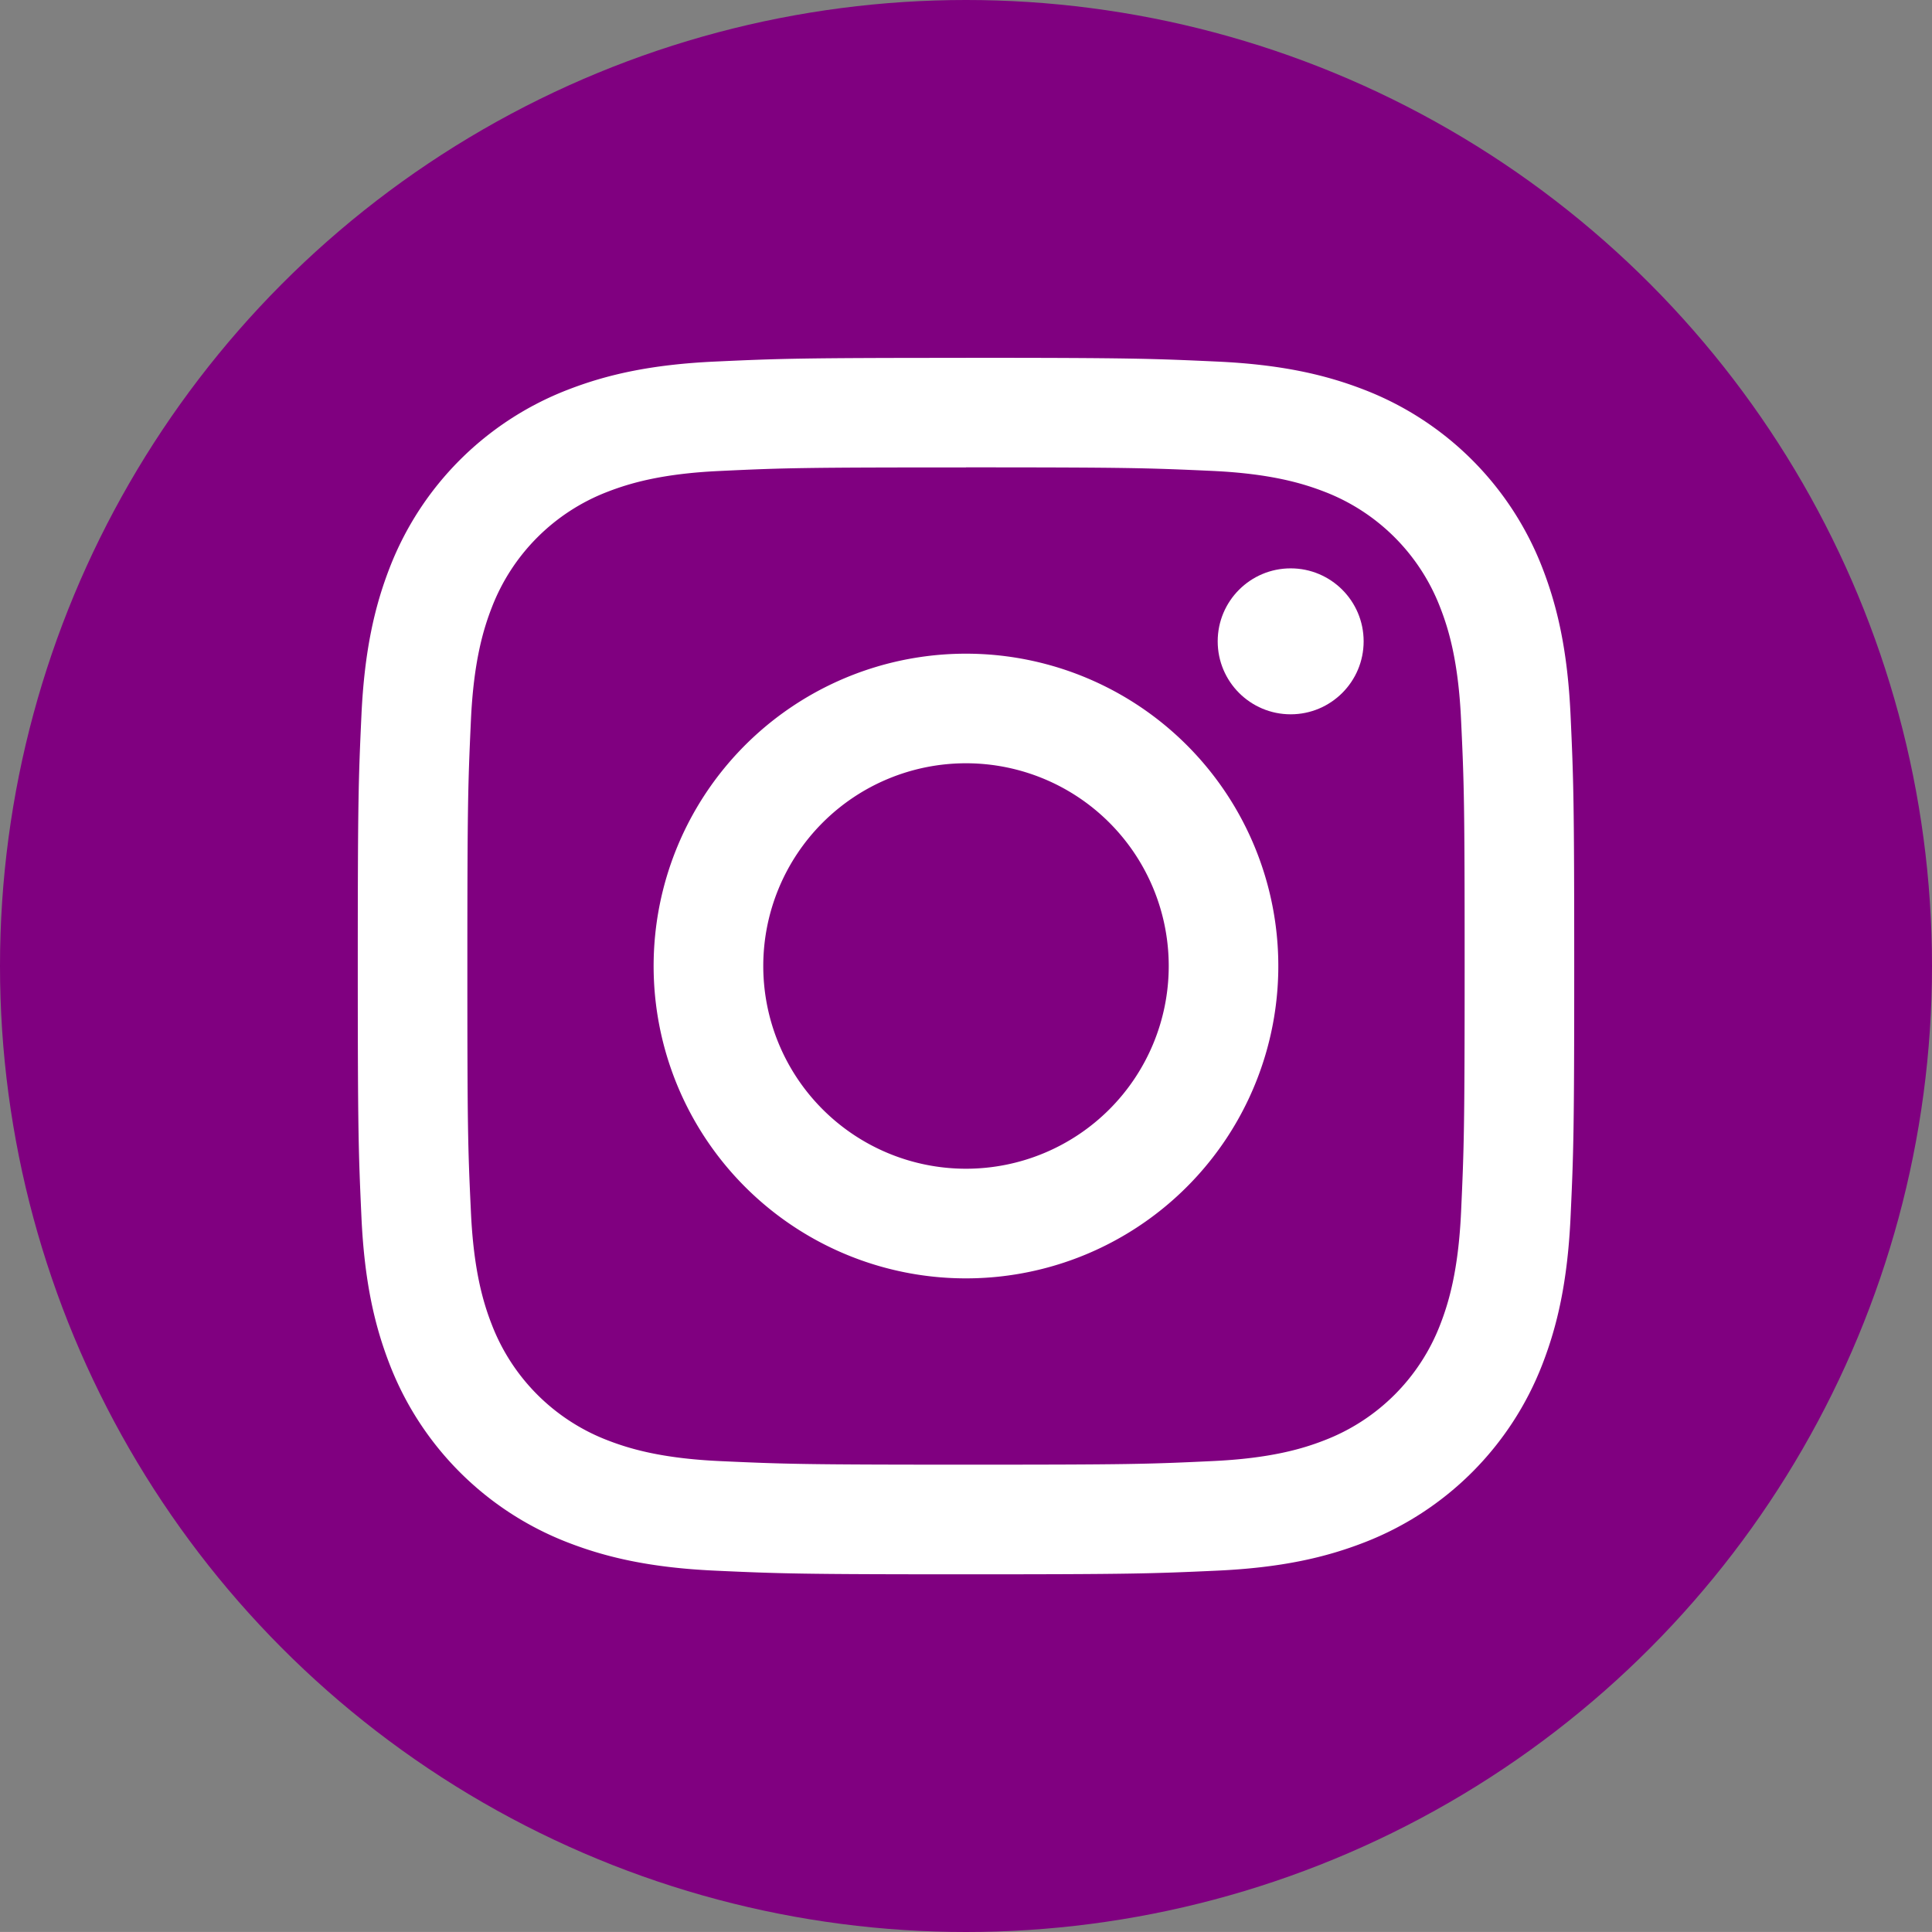 <?xml version="1.0" encoding="UTF-8" standalone="no"?>
<svg
   id="Слой_1"
   data-name="Слой 1"
   viewBox="0 0 634.88 634.87"
   version="1.1"
   sodipodi:docname="insta.svg"
   inkscape:version="1.2.2 (732a01da63, 2022-12-09)"
   xmlns:inkscape="http://www.inkscape.org/namespaces/inkscape"
   xmlns:sodipodi="http://sodipodi.sourceforge.net/DTD/sodipodi-0.dtd"
   xmlns="http://www.w3.org/2000/svg"
   xmlns:svg="http://www.w3.org/2000/svg">
  <rect x="0" y="0" width="634.88" height="634.87" fill="#808080" stroke="none"/>
  <sodipodi:namedview
     id="namedview37"
     pagecolor="#ffffff"
     bordercolor="#000000"
     borderopacity="0.25"
     inkscape:showpageshadow="2"
     inkscape:pageopacity="0.0"
     inkscape:pagecheckerboard="0"
     inkscape:deskcolor="#d1d1d1"
     showgrid="false"
     inkscape:zoom="1.0915621"
     inkscape:cx="7.7870054"
     inkscape:cy="318.3511"
     inkscape:window-width="1500"
     inkscape:window-height="938"
     inkscape:window-x="-6"
     inkscape:window-y="-6"
     inkscape:window-maximized="1"
     inkscape:current-layer="Слой_1" />
  <defs
     id="defs26">
    <style
       id="style24">.cls-1{fill:#22565a;}.cls-2{fill:#fff;}</style>
  </defs>
  <circle
     class="cls-1"
     cx="317.44"
     cy="317.44"
     r="317.44"
     id="circle28"
     style="fill:#800080;fill-opacity:1" />
  <path
     class="cls-2"
     d="M600,409c53.37,0,59.69.2,80.76,1.16,19.49.89,30.07,4.15,37.12,6.88A66.16,66.16,0,0,1,755.81,455c2.74,7,6,17.62,6.88,37.11,1,21.07,1.17,27.39,1.17,80.76s-.21,59.69-1.17,80.77c-.89,19.48-4.14,30.07-6.88,37.11a66.18,66.18,0,0,1-37.93,37.93c-7,2.74-17.63,6-37.12,6.88-21.07,1-27.39,1.17-80.76,1.17s-59.69-.21-80.76-1.17c-19.49-.89-30.07-4.14-37.12-6.88a66.18,66.18,0,0,1-37.93-37.93c-2.74-7-6-17.63-6.88-37.11-1-21.08-1.17-27.4-1.17-80.77s.21-59.69,1.17-80.76c.89-19.49,4.14-30.07,6.88-37.11a66.16,66.16,0,0,1,37.93-37.94c7.05-2.73,17.63-6,37.12-6.88,21.07-1,27.39-1.16,80.76-1.16m0-36c-54.28,0-61.09.23-82.41,1.21s-35.8,4.35-48.51,9.29a102.23,102.23,0,0,0-58.46,58.45c-4.94,12.71-8.31,27.24-9.29,48.52s-1.2,28.12-1.2,82.4.23,61.09,1.2,82.41,4.35,35.8,9.29,48.51a102.28,102.28,0,0,0,58.46,58.46c12.71,4.94,27.24,8.32,48.51,9.29s28.13,1.2,82.41,1.2,61.09-.23,82.41-1.2,35.8-4.35,48.51-9.29a102.28,102.28,0,0,0,58.46-58.46c4.94-12.71,8.31-27.24,9.29-48.51s1.2-28.13,1.2-82.41-.23-61.09-1.2-82.4-4.35-35.81-9.29-48.52a102.23,102.23,0,0,0-58.46-58.45c-12.71-4.94-27.24-8.32-48.51-9.29S654.28,373,600,373Z"
     transform="translate(-282.56 -255.42)"
     id="path30" />
  <path
     class="cls-2"
     d="M600,470.23A102.64,102.64,0,1,0,702.63,572.86,102.63,102.63,0,0,0,600,470.23Zm0,169.25a66.62,66.62,0,1,1,66.62-66.62A66.62,66.62,0,0,1,600,639.48Z"
     transform="translate(-282.56 -255.42)"
     id="path32" />
  <circle
     class="cls-2"
     cx="424.13"
     cy="210.75"
     r="23.98"
     id="circle34" />
</svg>
